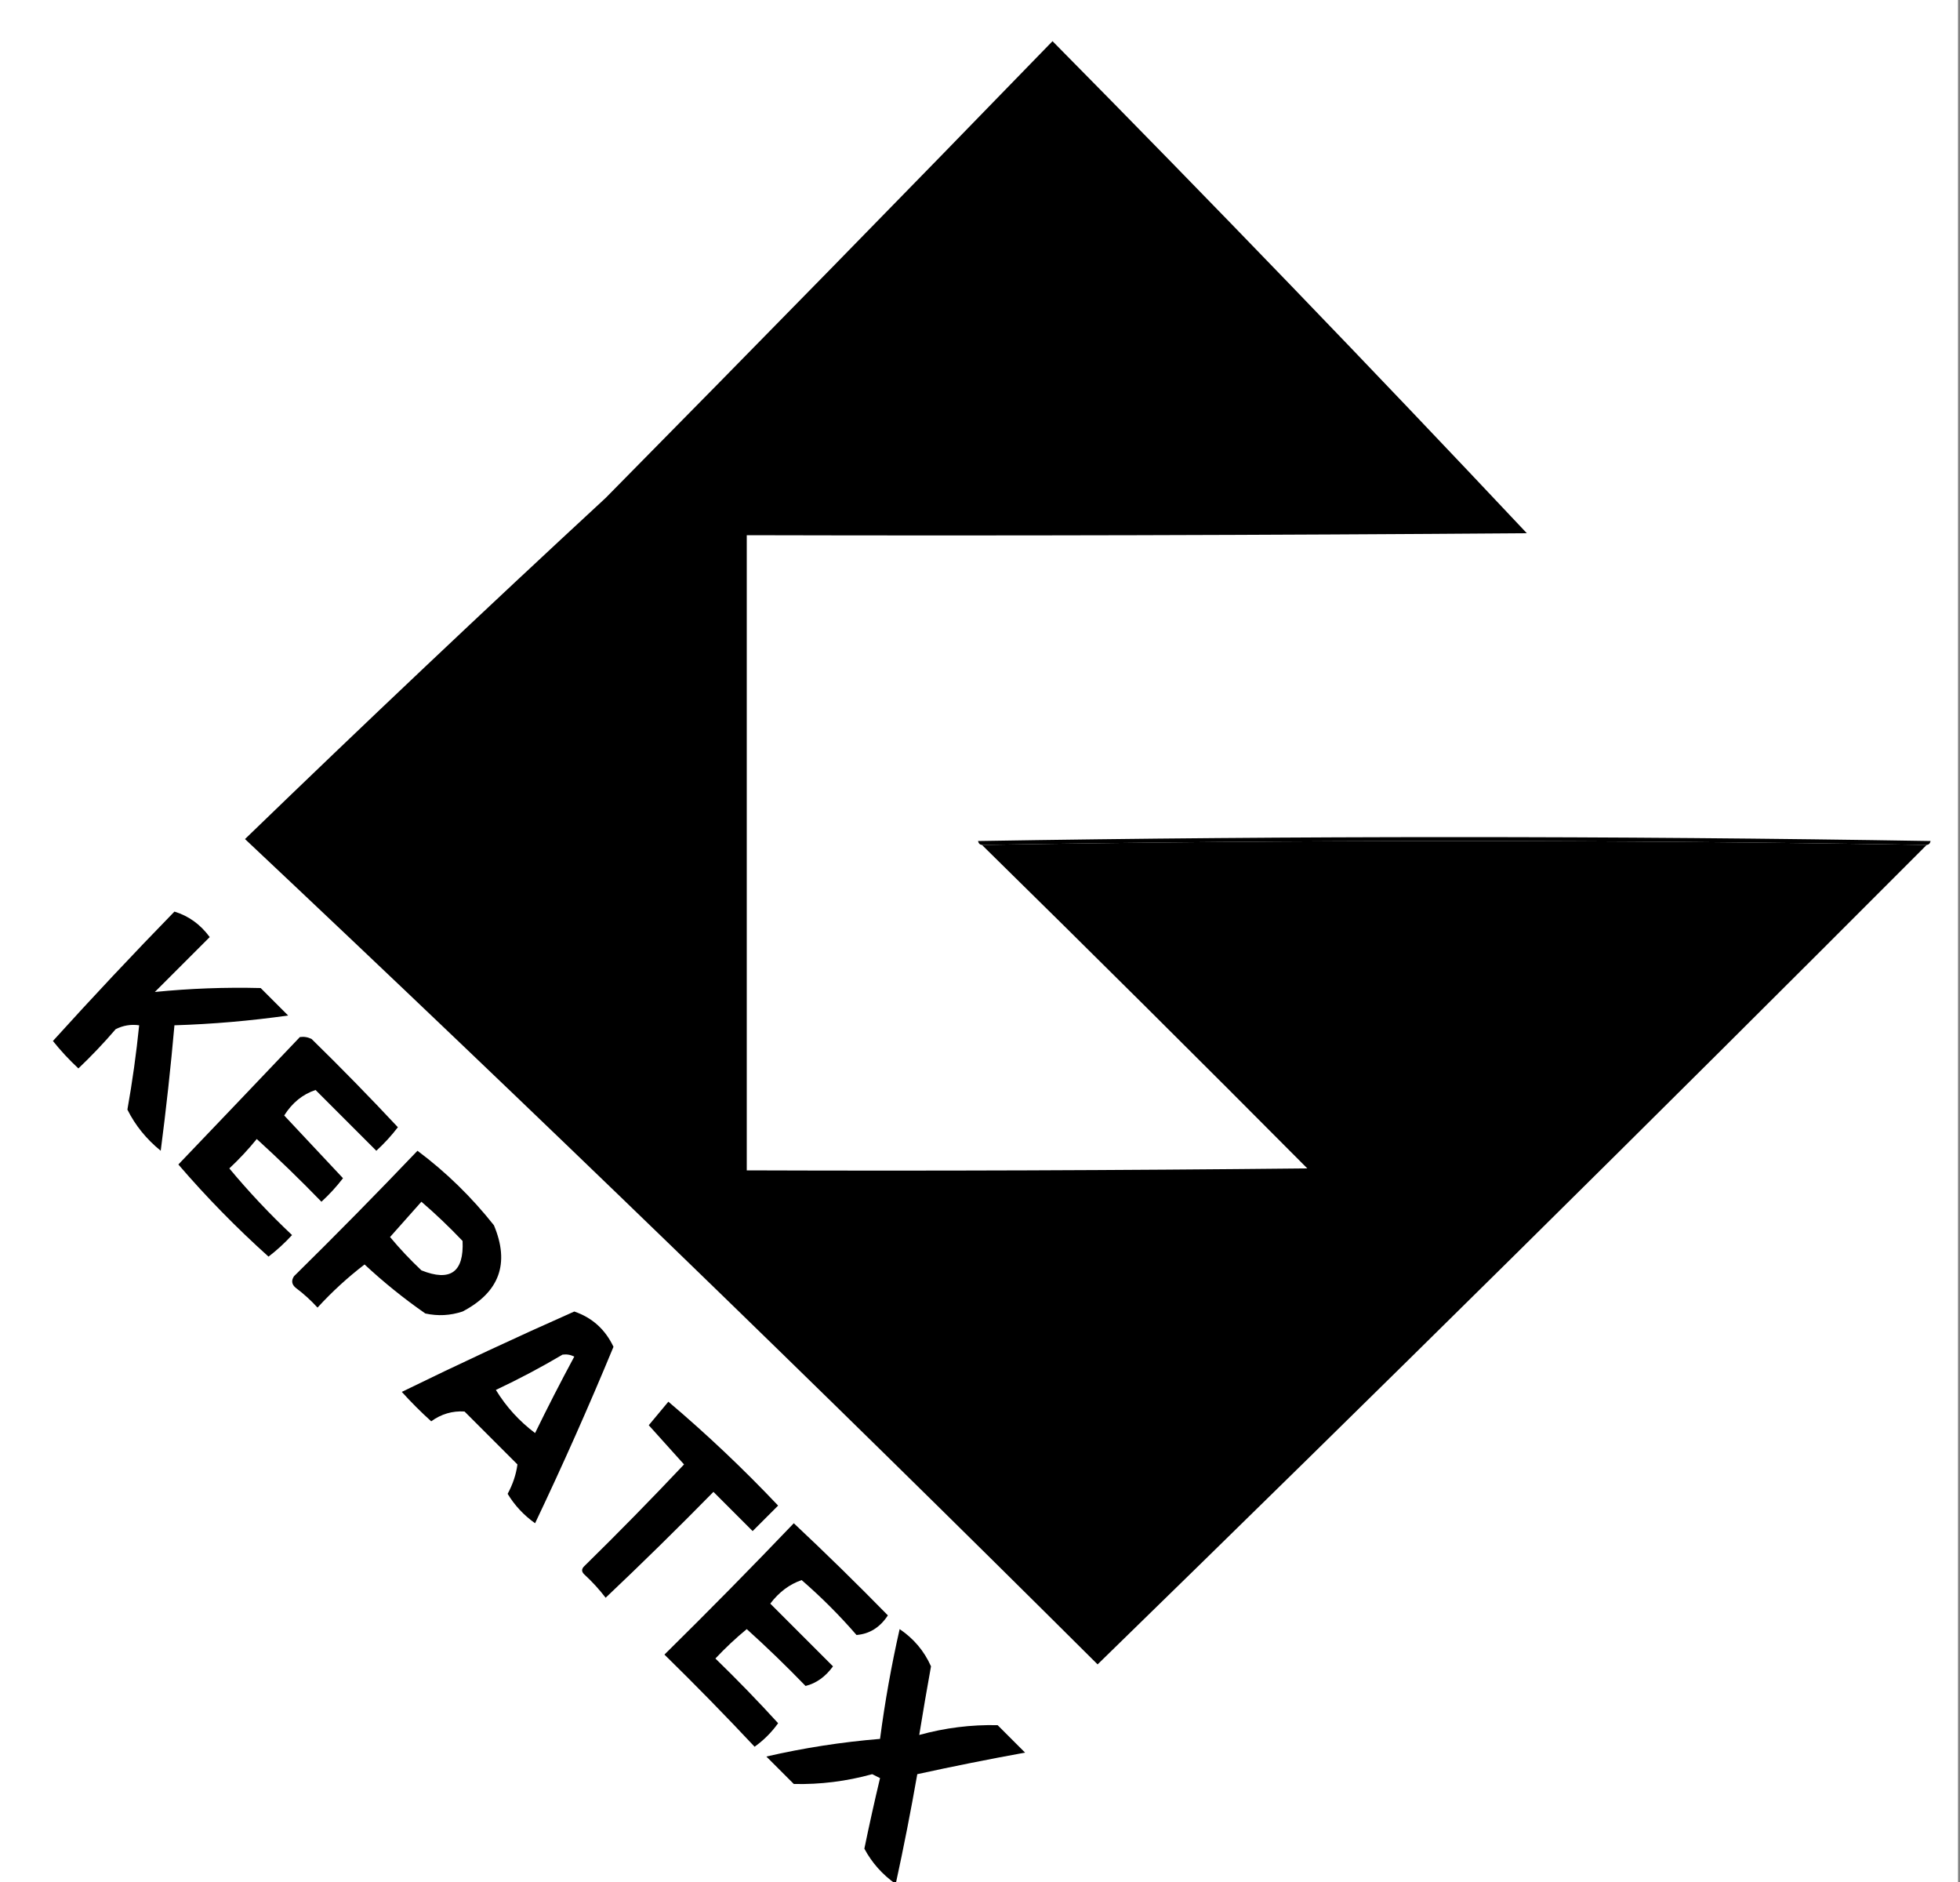 <?xml version="1.0" encoding="UTF-8"?>
<!DOCTYPE svg PUBLIC "-//W3C//DTD SVG 1.1//EN" "http://www.w3.org/Graphics/SVG/1.1/DTD/svg11.dtd">
<svg xmlns="http://www.w3.org/2000/svg" version="1.1" width="500px" height="480px" style="shape-rendering:geometricPrecision; text-rendering:geometricPrecision; image-rendering:optimizeQuality; fill-rule:evenodd; clip-rule:evenodd" xmlns:xlink="http://www.w3.org/1999/xlink">
<rect width="100%" height="100%" fill="#808080" stroke="none"/>
<g><path style="opacity:1" fill="white" d="M -0.5,-0.5 C 166.167,-0.5 332.833,-0.5 499.5,-0.5C 499.5,166.167 499.5,332.833 499.5,499.5C 332.833,499.5 166.167,499.5 -0.5,499.5C -0.5,332.833 -0.5,166.167 -0.5,-0.5 Z"/></g>
<g><path style="opacity:1" fill="black" d="M 250.5,215.5 C 330.833,214.167 411.167,214.167 491.5,215.5C 421.56,285.606 351.06,355.273 280,424.5C 208.438,353.27 135.938,283.104 62.5,214C 92.864,184.634 123.531,155.634 154.5,127C 192.599,88.399 230.599,49.566 268.5,10.5C 309.379,51.878 349.712,93.711 389.5,136C 323.168,136.5 256.834,136.667 190.5,136.5C 190.5,190.5 190.5,244.5 190.5,298.5C 238.168,298.667 285.834,298.5 333.5,298C 305.965,270.298 278.299,242.798 250.5,215.5 Z"/></g>
<g><path style="opacity:1" fill="black" d="M 491.5,215.5 C 411.167,214.167 330.833,214.167 250.5,215.5C 249.957,215.44 249.624,215.107 249.5,214.5C 330.5,213.167 411.5,213.167 492.5,214.5C 492.376,215.107 492.043,215.44 491.5,215.5 Z"/></g>
<g><path style="opacity:1" fill="black" d="M 44.5,232.5 C 48.131,233.608 51.131,235.774 53.5,239C 48.833,243.667 44.167,248.333 39.5,253C 48.459,252.103 57.459,251.77 66.5,252C 68.833,254.333 71.167,256.667 73.5,259C 63.874,260.363 54.208,261.196 44.5,261.5C 43.554,272.191 42.387,282.857 41,293.5C 37.333,290.517 34.499,287.017 32.5,283C 33.773,275.862 34.773,268.695 35.5,261.5C 33.396,261.201 31.396,261.534 29.5,262.5C 26.516,265.985 23.349,269.318 20,272.5C 17.65,270.317 15.483,267.984 13.5,265.5C 23.671,254.27 34.004,243.27 44.5,232.5 Z"/></g>
<g><path style="opacity:1" fill="black" d="M 76.5,264.5 C 77.552,264.351 78.552,264.517 79.5,265C 87.015,272.348 94.348,279.848 101.5,287.5C 99.851,289.65 98.018,291.65 96,293.5C 90.833,288.333 85.667,283.167 80.5,278C 77.215,279.09 74.548,281.257 72.5,284.5C 77.5,289.833 82.5,295.167 87.5,300.5C 85.851,302.65 84.018,304.65 82,306.5C 76.652,300.985 71.152,295.652 65.5,290.5C 63.328,293.172 60.994,295.672 58.5,298C 63.455,303.957 68.788,309.623 74.5,315C 72.65,317.018 70.65,318.851 68.5,320.5C 60.304,313.138 52.638,305.305 45.5,297C 55.876,286.159 66.209,275.325 76.5,264.5 Z"/></g>
<g><path style="opacity:1" fill="black" d="M 106.5,293.5 C 113.773,298.938 120.273,305.272 126,312.5C 130.088,322.233 127.421,329.566 118,334.5C 114.879,335.536 111.713,335.703 108.5,335C 103.033,331.199 97.866,327.032 93,322.5C 88.717,325.78 84.717,329.446 81,333.5C 79.337,331.672 77.504,330.005 75.5,328.5C 74.417,327.635 74.251,326.635 75,325.5C 85.702,314.965 96.202,304.298 106.5,293.5 Z"/></g>
<g><path style="opacity:1" fill="white" d="M 107.5,306.5 C 111.058,309.552 114.558,312.886 118,316.5C 118.379,324.456 114.879,326.956 107.5,324C 104.65,321.318 101.984,318.484 99.5,315.5C 102.189,312.48 104.856,309.48 107.5,306.5 Z"/></g>
<g><path style="opacity:1" fill="black" d="M 146.5,334.5 C 151.058,336.054 154.391,339.054 156.5,343.5C 150.215,358.695 143.548,373.695 136.5,388.5C 133.631,386.466 131.298,383.966 129.5,381C 130.827,378.547 131.661,376.047 132,373.5C 127.5,369 123,364.5 118.5,360C 115.405,359.808 112.571,360.641 110,362.5C 107.352,360.104 104.852,357.604 102.5,355C 117.106,347.861 131.773,341.028 146.5,334.5 Z"/></g>
<g><path style="opacity:1" fill="white" d="M 143.5,345.5 C 144.552,345.351 145.552,345.517 146.5,346C 143.008,352.484 139.675,358.984 136.5,365.5C 132.456,362.457 129.123,358.791 126.5,354.5C 132.355,351.741 138.022,348.741 143.5,345.5 Z"/></g>
<g><path style="opacity:1" fill="black" d="M 170.5,357.5 C 180.246,365.742 189.579,374.575 198.5,384C 196.333,386.167 194.167,388.333 192,390.5C 188.667,387.167 185.333,383.833 182,380.5C 172.986,389.681 163.819,398.681 154.5,407.5C 152.851,405.35 151.018,403.35 149,401.5C 148.333,400.833 148.333,400.167 149,399.5C 157.681,390.986 166.181,382.319 174.5,373.5C 171.5,370.167 168.5,366.833 165.5,363.5C 167.19,361.481 168.856,359.481 170.5,357.5 Z"/></g>
<g><path style="opacity:1" fill="black" d="M 202.5,388.5 C 210.632,396.131 218.632,403.964 226.5,412C 224.487,415.069 221.82,416.735 218.5,417C 214.167,412 209.5,407.333 204.5,403C 201.394,404.065 198.727,406.065 196.5,409C 201.833,414.333 207.167,419.667 212.5,425C 210.568,427.655 208.235,429.322 205.5,430C 200.652,424.985 195.652,420.152 190.5,415.5C 187.683,417.817 185.016,420.317 182.5,423C 188.015,428.348 193.348,433.848 198.5,439.5C 196.833,441.833 194.833,443.833 192.5,445.5C 185.015,437.514 177.348,429.681 169.5,422C 180.702,410.965 191.702,399.798 202.5,388.5 Z"/></g>
<g><path style="opacity:1" fill="black" d="M 229.5,415.5 C 233.106,417.934 235.772,421.1 237.5,425C 236.444,430.837 235.444,436.67 234.5,442.5C 241.062,440.683 247.728,439.85 254.5,440C 256.833,442.333 259.167,444.667 261.5,447C 252.259,448.678 243.093,450.511 234,452.5C 232.357,461.88 230.524,471.213 228.5,480.5C 225.089,478.093 222.422,475.093 220.5,471.5C 221.742,465.468 223.075,459.468 224.5,453.5C 223.833,453.167 223.167,452.833 222.5,452.5C 215.924,454.32 209.257,455.153 202.5,455C 200.167,452.667 197.833,450.333 195.5,448C 205.057,445.801 214.724,444.301 224.5,443.5C 225.736,434.085 227.402,424.752 229.5,415.5 Z"/></g>
</svg>
